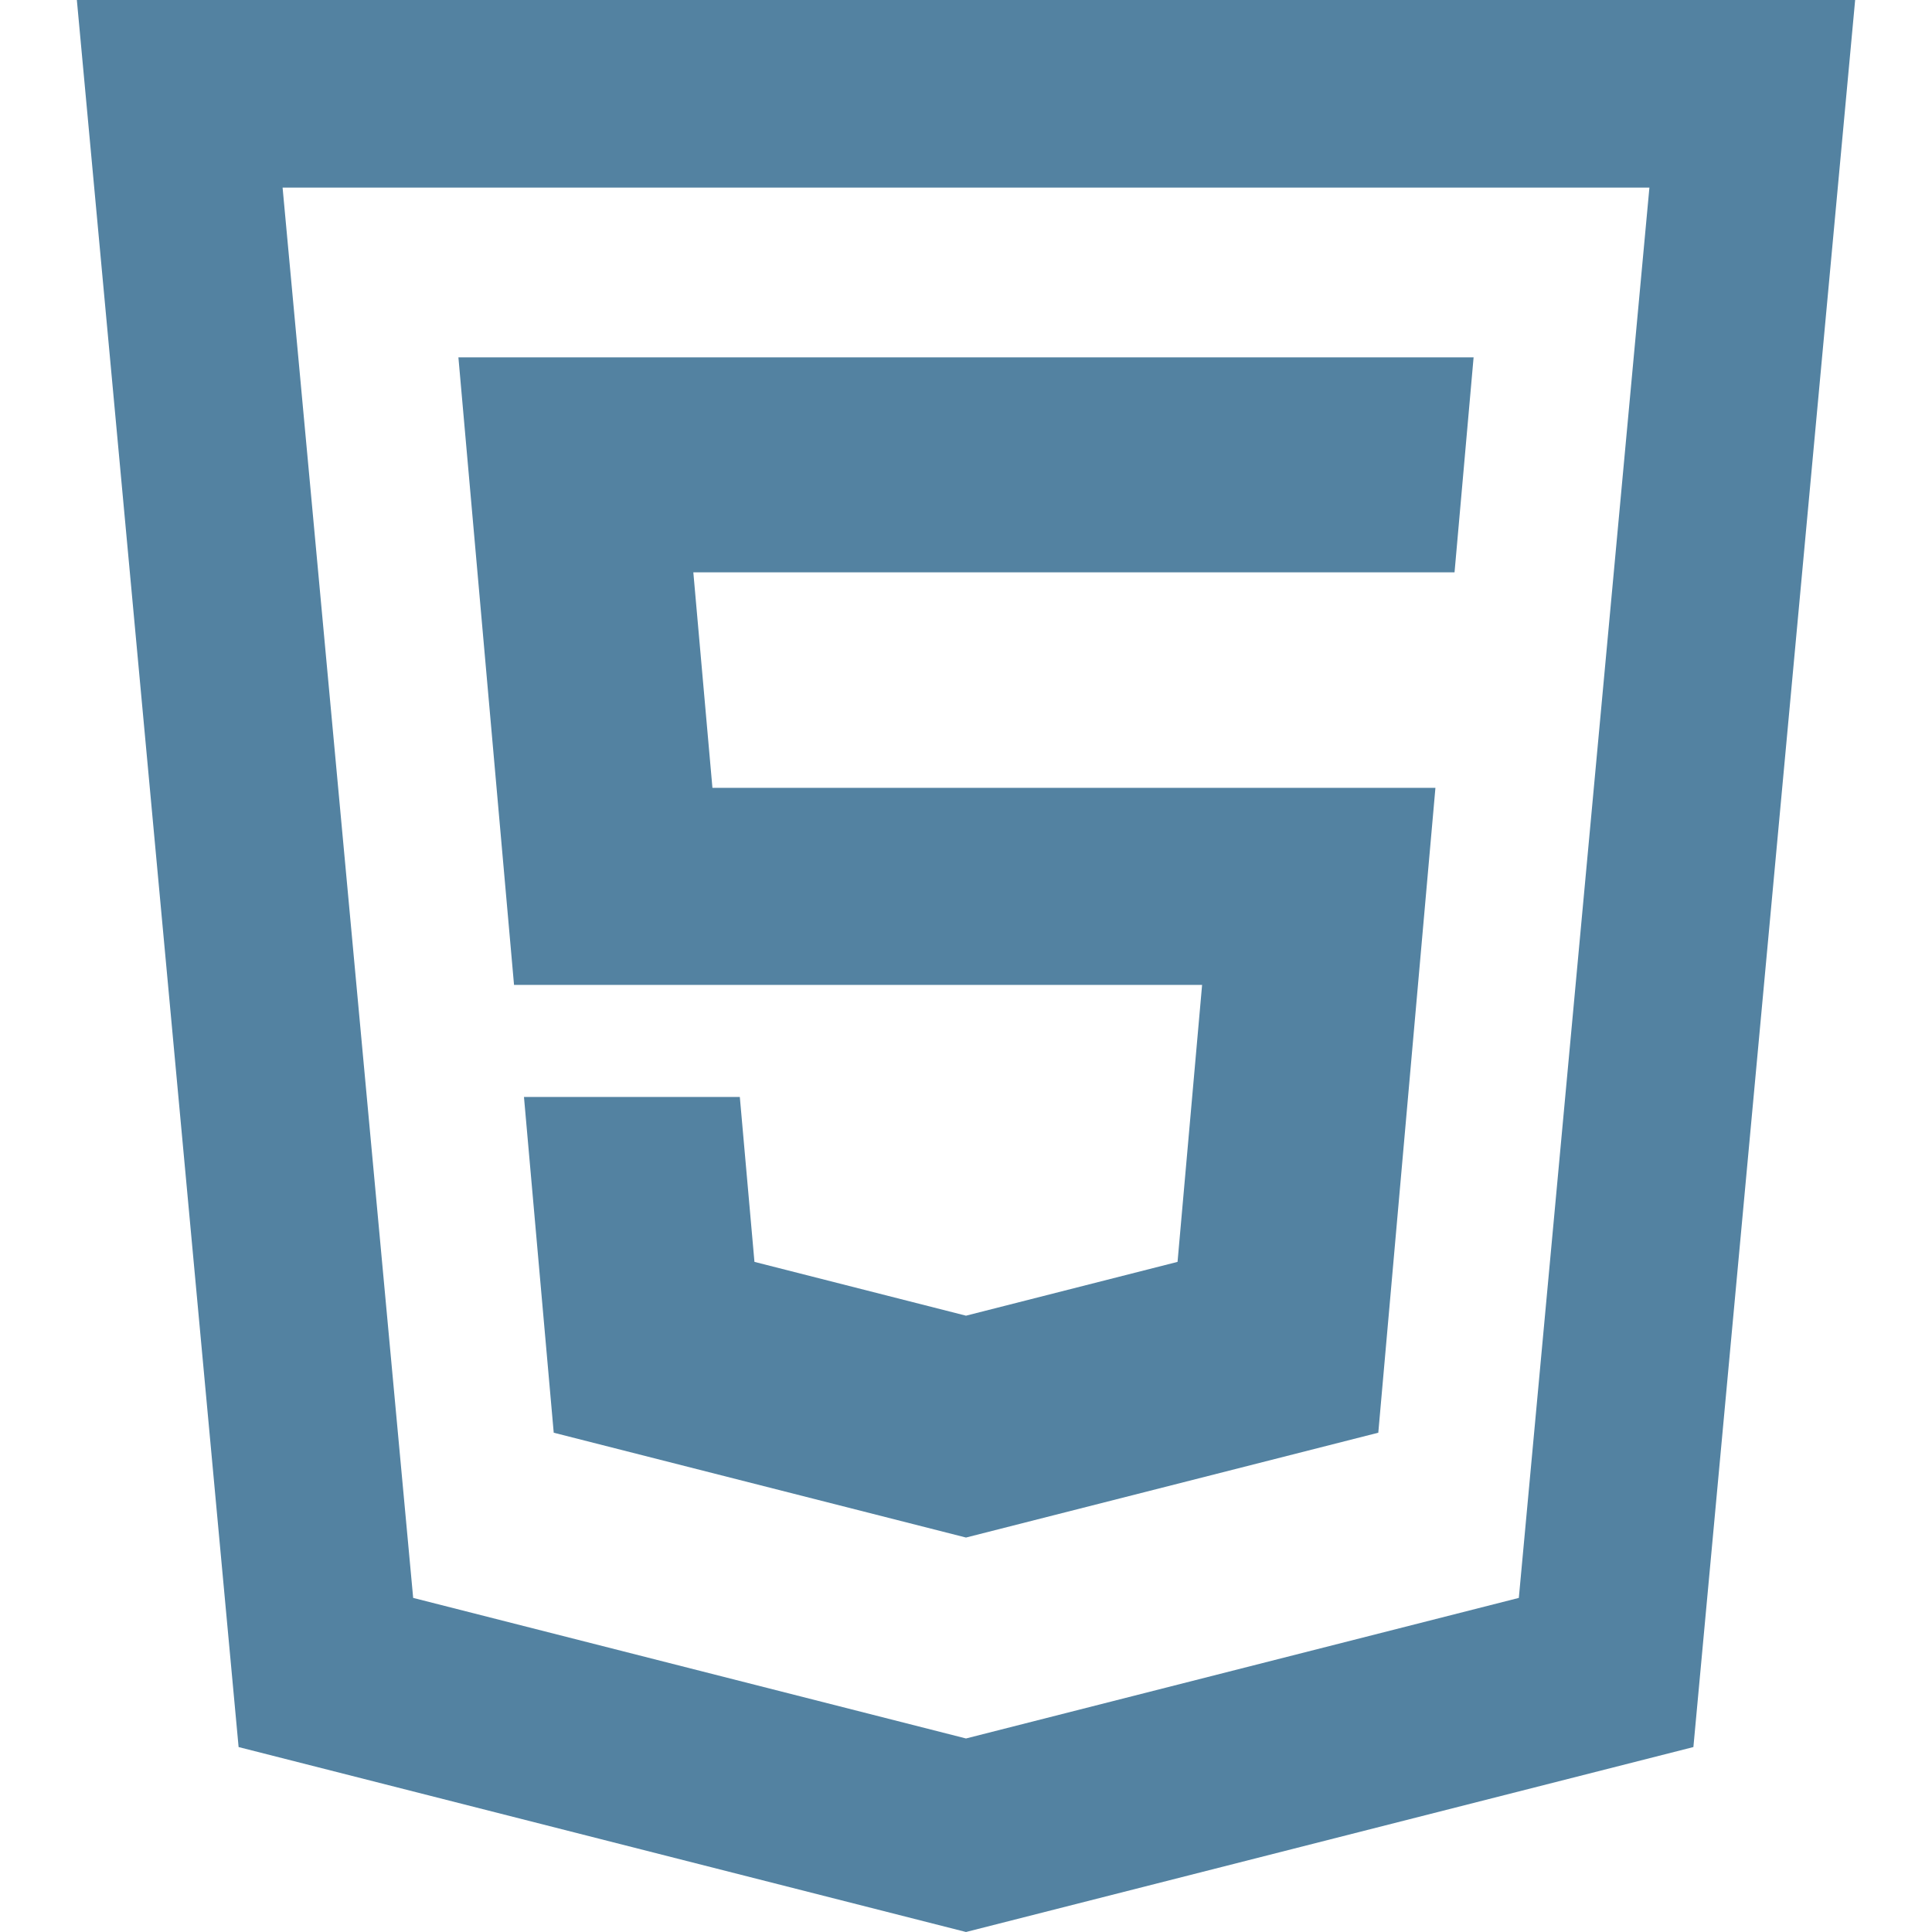 <!DOCTYPE svg PUBLIC "-//W3C//DTD SVG 1.1//EN" "http://www.w3.org/Graphics/SVG/1.1/DTD/svg11.dtd">
<!-- Uploaded to: SVG Repo, www.svgrepo.com, Transformed by: SVG Repo Mixer Tools -->
<svg height="100px" width="100px" version="1.1" id="_x32_" xmlns="http://www.w3.org/2000/svg" xmlns:xlink="http://www.w3.org/1999/xlink" viewBox="0 0 512 512" xml:space="preserve" fill="#000000">
<g id="SVGRepo_bgCarrier" stroke-width="0"/>
<g id="SVGRepo_tracerCarrier" stroke-linecap="round" stroke-linejoin="round"/>
<g id="SVGRepo_iconCarrier"> <style type="text/css"> .st0{fill:#5382A1;} </style> <g> <polygon class="st0" points="193.431,261.016 211.237,261.016 318.569,261.016 312.062,334.41 256,348.67 199.938,334.41 196.059,290.703 138.856,290.703 146.742,379.683 256,407.465 365.262,379.683 380.403,208.788 188.801,208.788 183.74,151.682 385.467,151.682 390.52,94.696 121.481,94.696 136.224,261.016 "/> <path class="st0" d="M20.366,0l0.984,10.627l41.882,452.361L256,512l192.767-49.012L491.634,0H20.366z M402.505,423.462 L256,460.713l-146.505-37.251L74.888,49.711h362.223L402.505,423.462z"/> </g> </g>
</svg>
